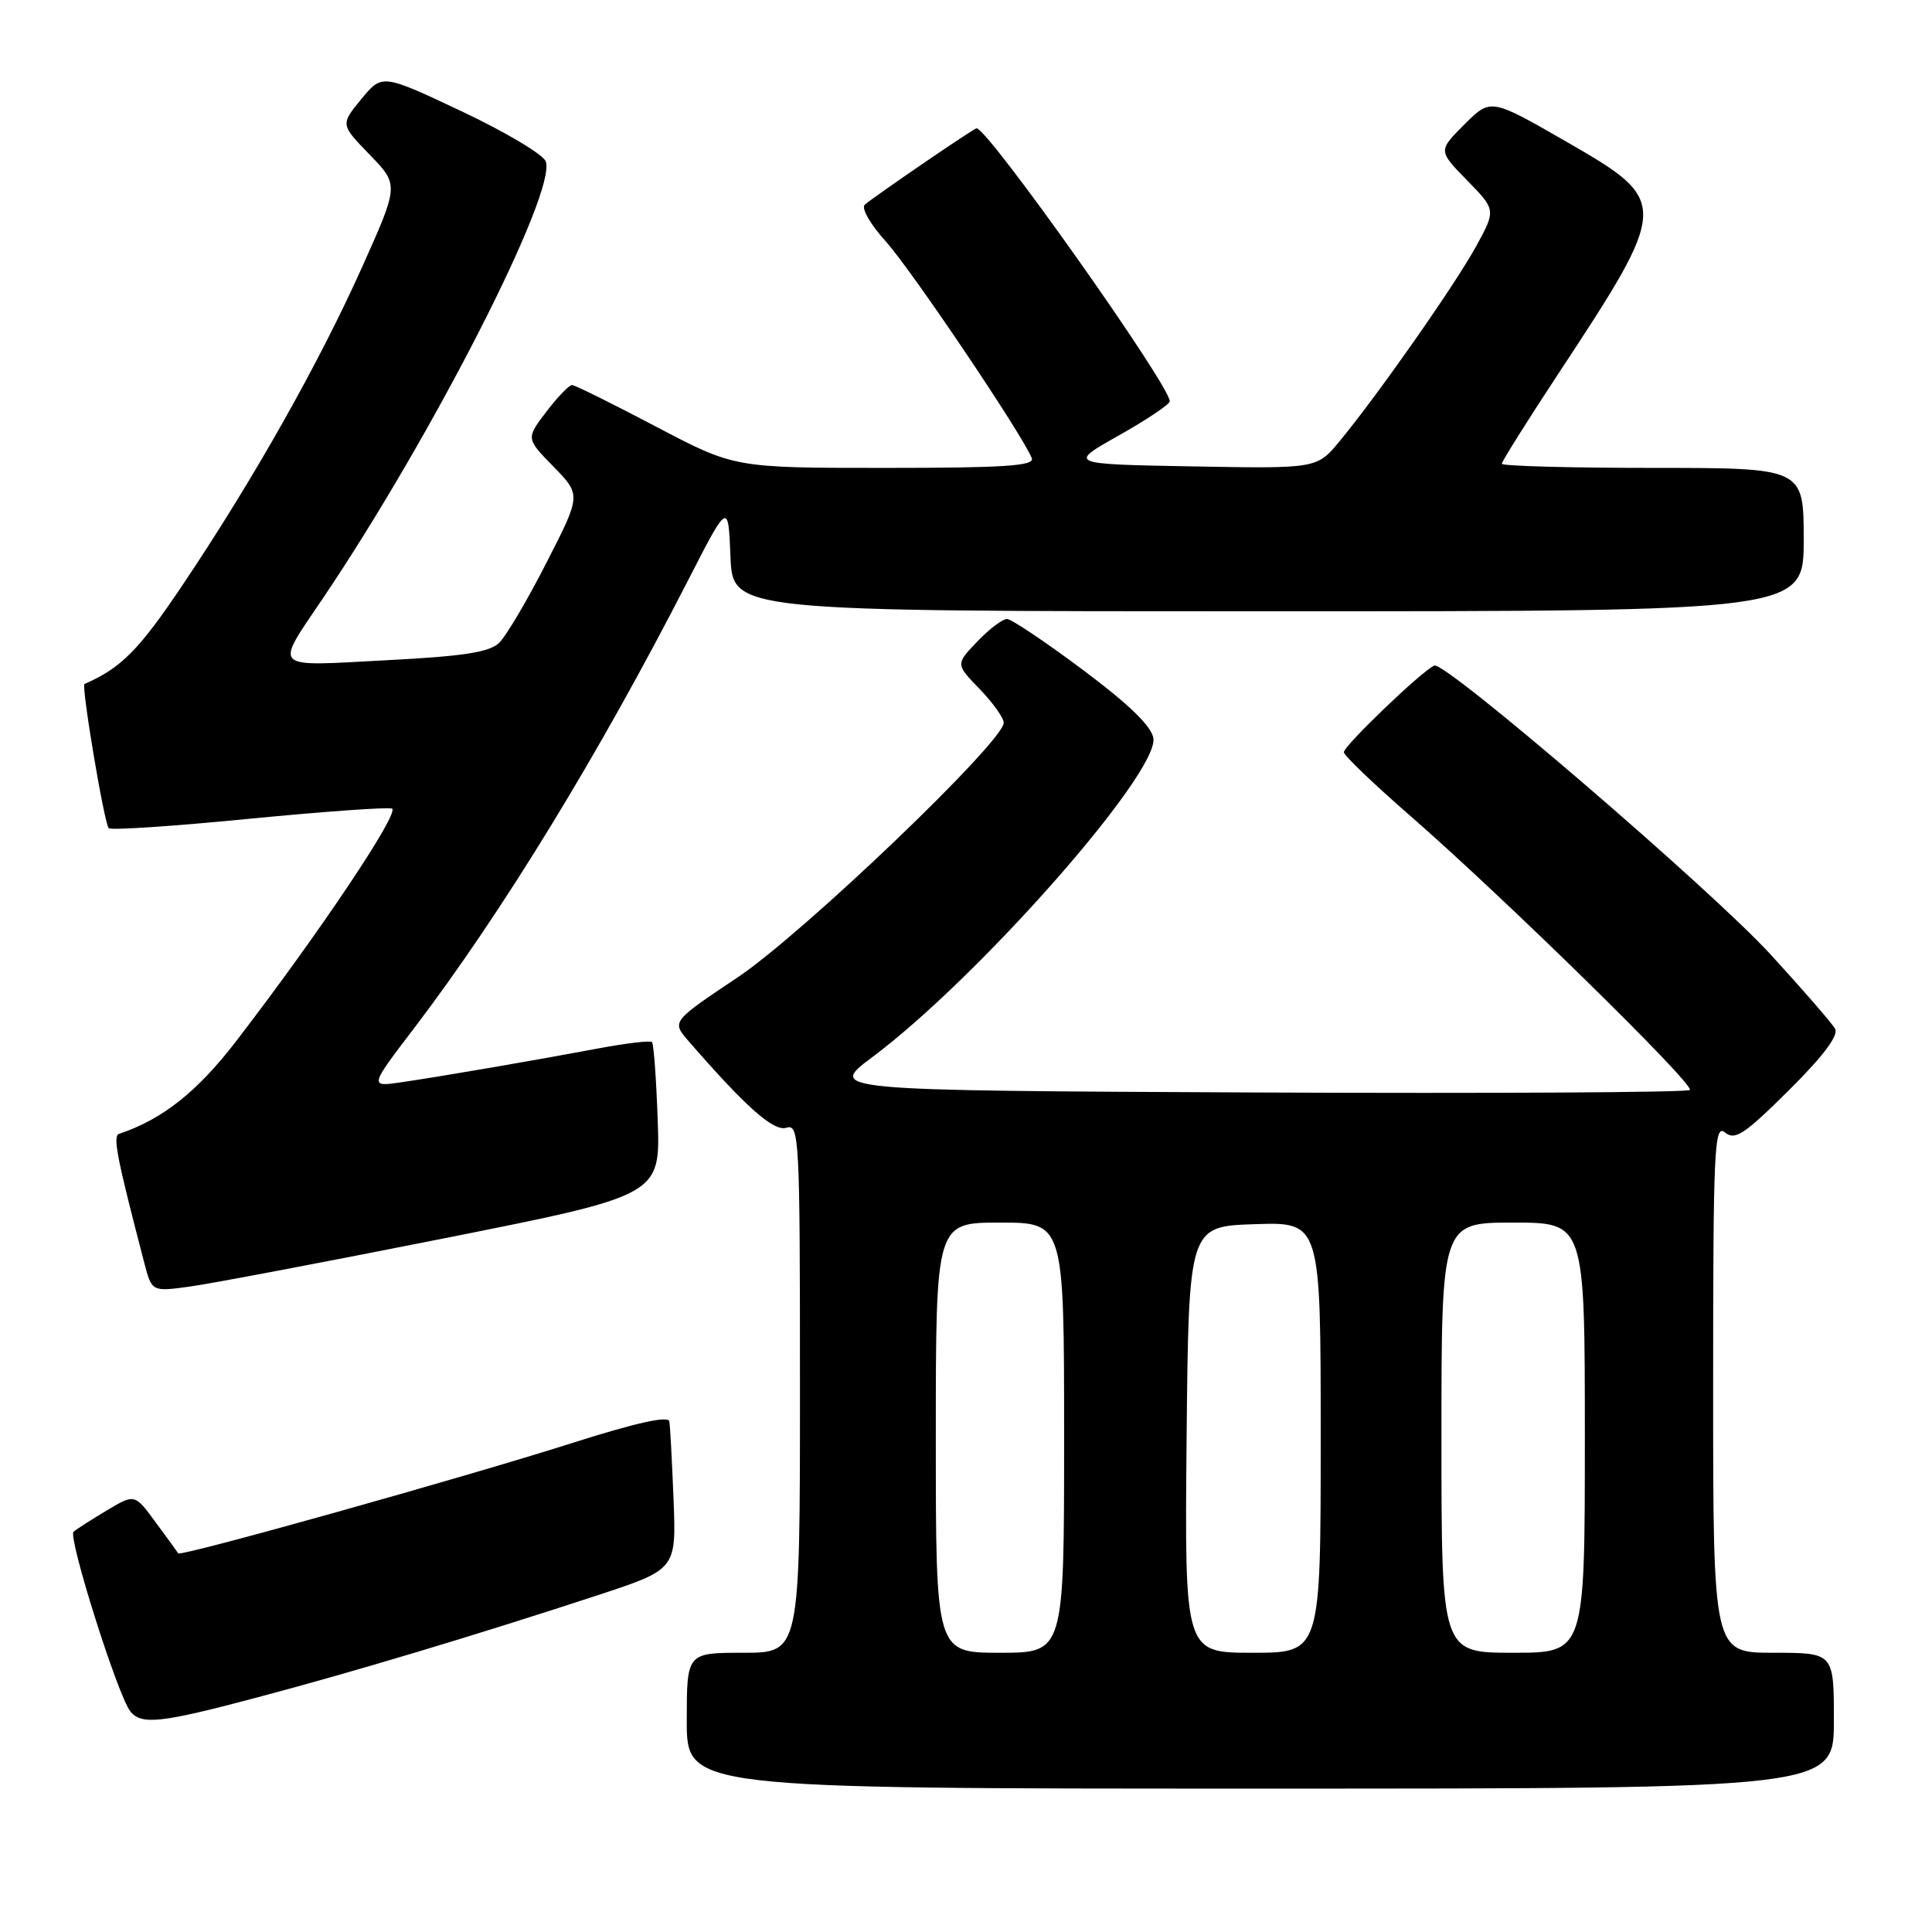 <?xml version="1.0" encoding="UTF-8" standalone="no"?>
<!DOCTYPE svg PUBLIC "-//W3C//DTD SVG 1.1//EN" "http://www.w3.org/Graphics/SVG/1.1/DTD/svg11.dtd" >
<svg xmlns="http://www.w3.org/2000/svg" xmlns:xlink="http://www.w3.org/1999/xlink" version="1.1" viewBox="0 0 256 256">
 <g >
 <path fill="currentColor"
d=" M 243.00 228.00 C 243.00 219.00 243.00 219.00 235.00 219.00 C 227.00 219.00 227.00 219.00 227.00 183.88 C 227.00 152.22 227.15 148.88 228.56 150.05 C 229.89 151.15 231.11 150.35 237.01 144.49 C 241.59 139.95 243.65 137.20 243.16 136.32 C 242.75 135.59 238.91 131.16 234.62 126.48 C 226.76 117.89 191.53 87.62 190.06 88.19 C 188.52 88.79 178.00 98.87 178.07 99.68 C 178.11 100.13 182.02 103.88 186.75 108.00 C 199.24 118.88 224.60 143.74 223.91 144.43 C 223.58 144.75 197.74 144.90 166.49 144.76 C 109.66 144.50 109.66 144.50 115.58 140.08 C 129.61 129.60 153.49 102.51 152.83 97.83 C 152.61 96.25 149.61 93.34 143.50 88.77 C 138.55 85.07 134.02 82.03 133.44 82.02 C 132.85 82.01 131.08 83.35 129.50 85.00 C 126.62 88.01 126.62 88.01 129.81 91.30 C 131.56 93.11 133.00 95.13 133.00 95.77 C 133.00 98.26 106.43 123.69 97.75 129.50 C 88.99 135.36 88.99 135.36 91.22 137.93 C 98.85 146.72 102.52 149.97 104.21 149.43 C 105.91 148.90 106.00 150.71 106.00 183.93 C 106.00 219.00 106.00 219.00 98.50 219.00 C 91.00 219.00 91.00 219.00 91.00 228.00 C 91.00 237.00 91.00 237.00 167.00 237.00 C 243.00 237.00 243.00 237.00 243.00 228.00 Z  M 34.00 224.94 C 46.80 221.55 63.12 216.65 79.06 211.42 C 89.61 207.96 89.61 207.96 89.25 198.73 C 89.05 193.65 88.80 188.98 88.69 188.34 C 88.57 187.57 84.23 188.53 76.00 191.15 C 61.40 195.80 23.91 206.30 23.62 205.83 C 23.51 205.65 22.17 203.80 20.63 201.72 C 17.85 197.93 17.85 197.93 14.17 200.13 C 12.15 201.33 10.16 202.61 9.75 202.96 C 8.96 203.63 15.59 224.63 17.26 226.75 C 18.71 228.60 21.29 228.32 34.00 224.94 Z  M 58.88 164.08 C 87.50 158.38 87.50 158.38 87.15 148.44 C 86.96 142.97 86.62 138.31 86.39 138.08 C 86.17 137.85 82.95 138.23 79.24 138.93 C 70.92 140.49 58.92 142.56 53.22 143.40 C 48.93 144.03 48.93 144.03 54.85 136.27 C 66.53 120.92 79.29 100.07 91.12 77.00 C 96.50 66.50 96.50 66.50 96.79 73.75 C 97.09 81.00 97.09 81.00 168.04 81.00 C 239.00 81.00 239.00 81.00 239.00 71.50 C 239.00 62.00 239.00 62.00 219.00 62.00 C 208.00 62.00 199.00 61.75 199.00 61.45 C 199.00 61.14 202.32 55.85 206.37 49.70 C 221.31 27.01 221.32 26.70 207.51 18.75 C 197.53 13.01 197.53 13.01 194.04 16.49 C 190.56 19.97 190.56 19.97 194.39 23.89 C 198.23 27.82 198.23 27.82 195.58 32.66 C 192.80 37.73 182.62 52.27 177.50 58.47 C 174.50 62.10 174.50 62.10 158.00 61.80 C 141.50 61.50 141.50 61.50 148.25 57.70 C 151.96 55.61 155.00 53.57 155.00 53.17 C 155.00 51.04 130.91 17.00 129.40 17.00 C 129.04 17.00 115.90 25.99 114.59 27.12 C 114.09 27.57 115.30 29.70 117.37 31.99 C 120.76 35.74 135.58 57.75 136.72 60.72 C 137.11 61.73 133.05 62.00 117.27 62.00 C 97.32 62.00 97.32 62.00 86.91 56.52 C 81.19 53.51 76.19 51.03 75.80 51.02 C 75.42 51.01 73.88 52.60 72.40 54.55 C 69.69 58.10 69.69 58.10 73.35 61.84 C 77.00 65.59 77.00 65.59 72.42 74.54 C 69.91 79.47 67.09 84.24 66.17 85.15 C 64.87 86.43 61.51 86.95 51.11 87.49 C 35.78 88.30 36.33 88.85 42.82 79.23 C 57.35 57.68 73.84 25.34 72.31 21.38 C 71.96 20.46 66.94 17.47 61.15 14.74 C 50.63 9.78 50.63 9.78 47.87 13.14 C 45.11 16.50 45.11 16.50 48.99 20.50 C 52.86 24.50 52.86 24.50 47.99 35.37 C 42.24 48.19 33.54 63.61 24.21 77.49 C 18.40 86.15 16.07 88.50 11.20 90.63 C 10.74 90.83 13.81 109.14 14.41 109.74 C 14.70 110.03 23.00 109.48 32.85 108.51 C 42.71 107.55 51.29 106.93 51.93 107.14 C 53.09 107.53 42.30 123.65 31.26 138.00 C 26.13 144.67 21.49 148.34 15.78 150.24 C 14.92 150.53 15.46 153.31 19.12 167.34 C 20.12 171.17 20.12 171.17 25.19 170.47 C 27.98 170.09 43.14 167.21 58.88 164.08 Z  M 124.00 190.50 C 124.00 162.00 124.00 162.00 132.50 162.00 C 141.00 162.00 141.00 162.00 141.00 190.50 C 141.00 219.00 141.00 219.00 132.50 219.00 C 124.00 219.00 124.00 219.00 124.00 190.50 Z  M 157.23 190.75 C 157.50 162.50 157.50 162.50 166.25 162.21 C 175.00 161.92 175.00 161.92 175.00 190.46 C 175.00 219.00 175.00 219.00 165.98 219.00 C 156.97 219.00 156.97 219.00 157.23 190.75 Z  M 191.00 190.50 C 191.00 162.00 191.00 162.00 200.50 162.00 C 210.00 162.00 210.00 162.00 210.00 190.50 C 210.00 219.00 210.00 219.00 200.50 219.00 C 191.00 219.00 191.00 219.00 191.00 190.50 Z "/>
</g>
</svg>